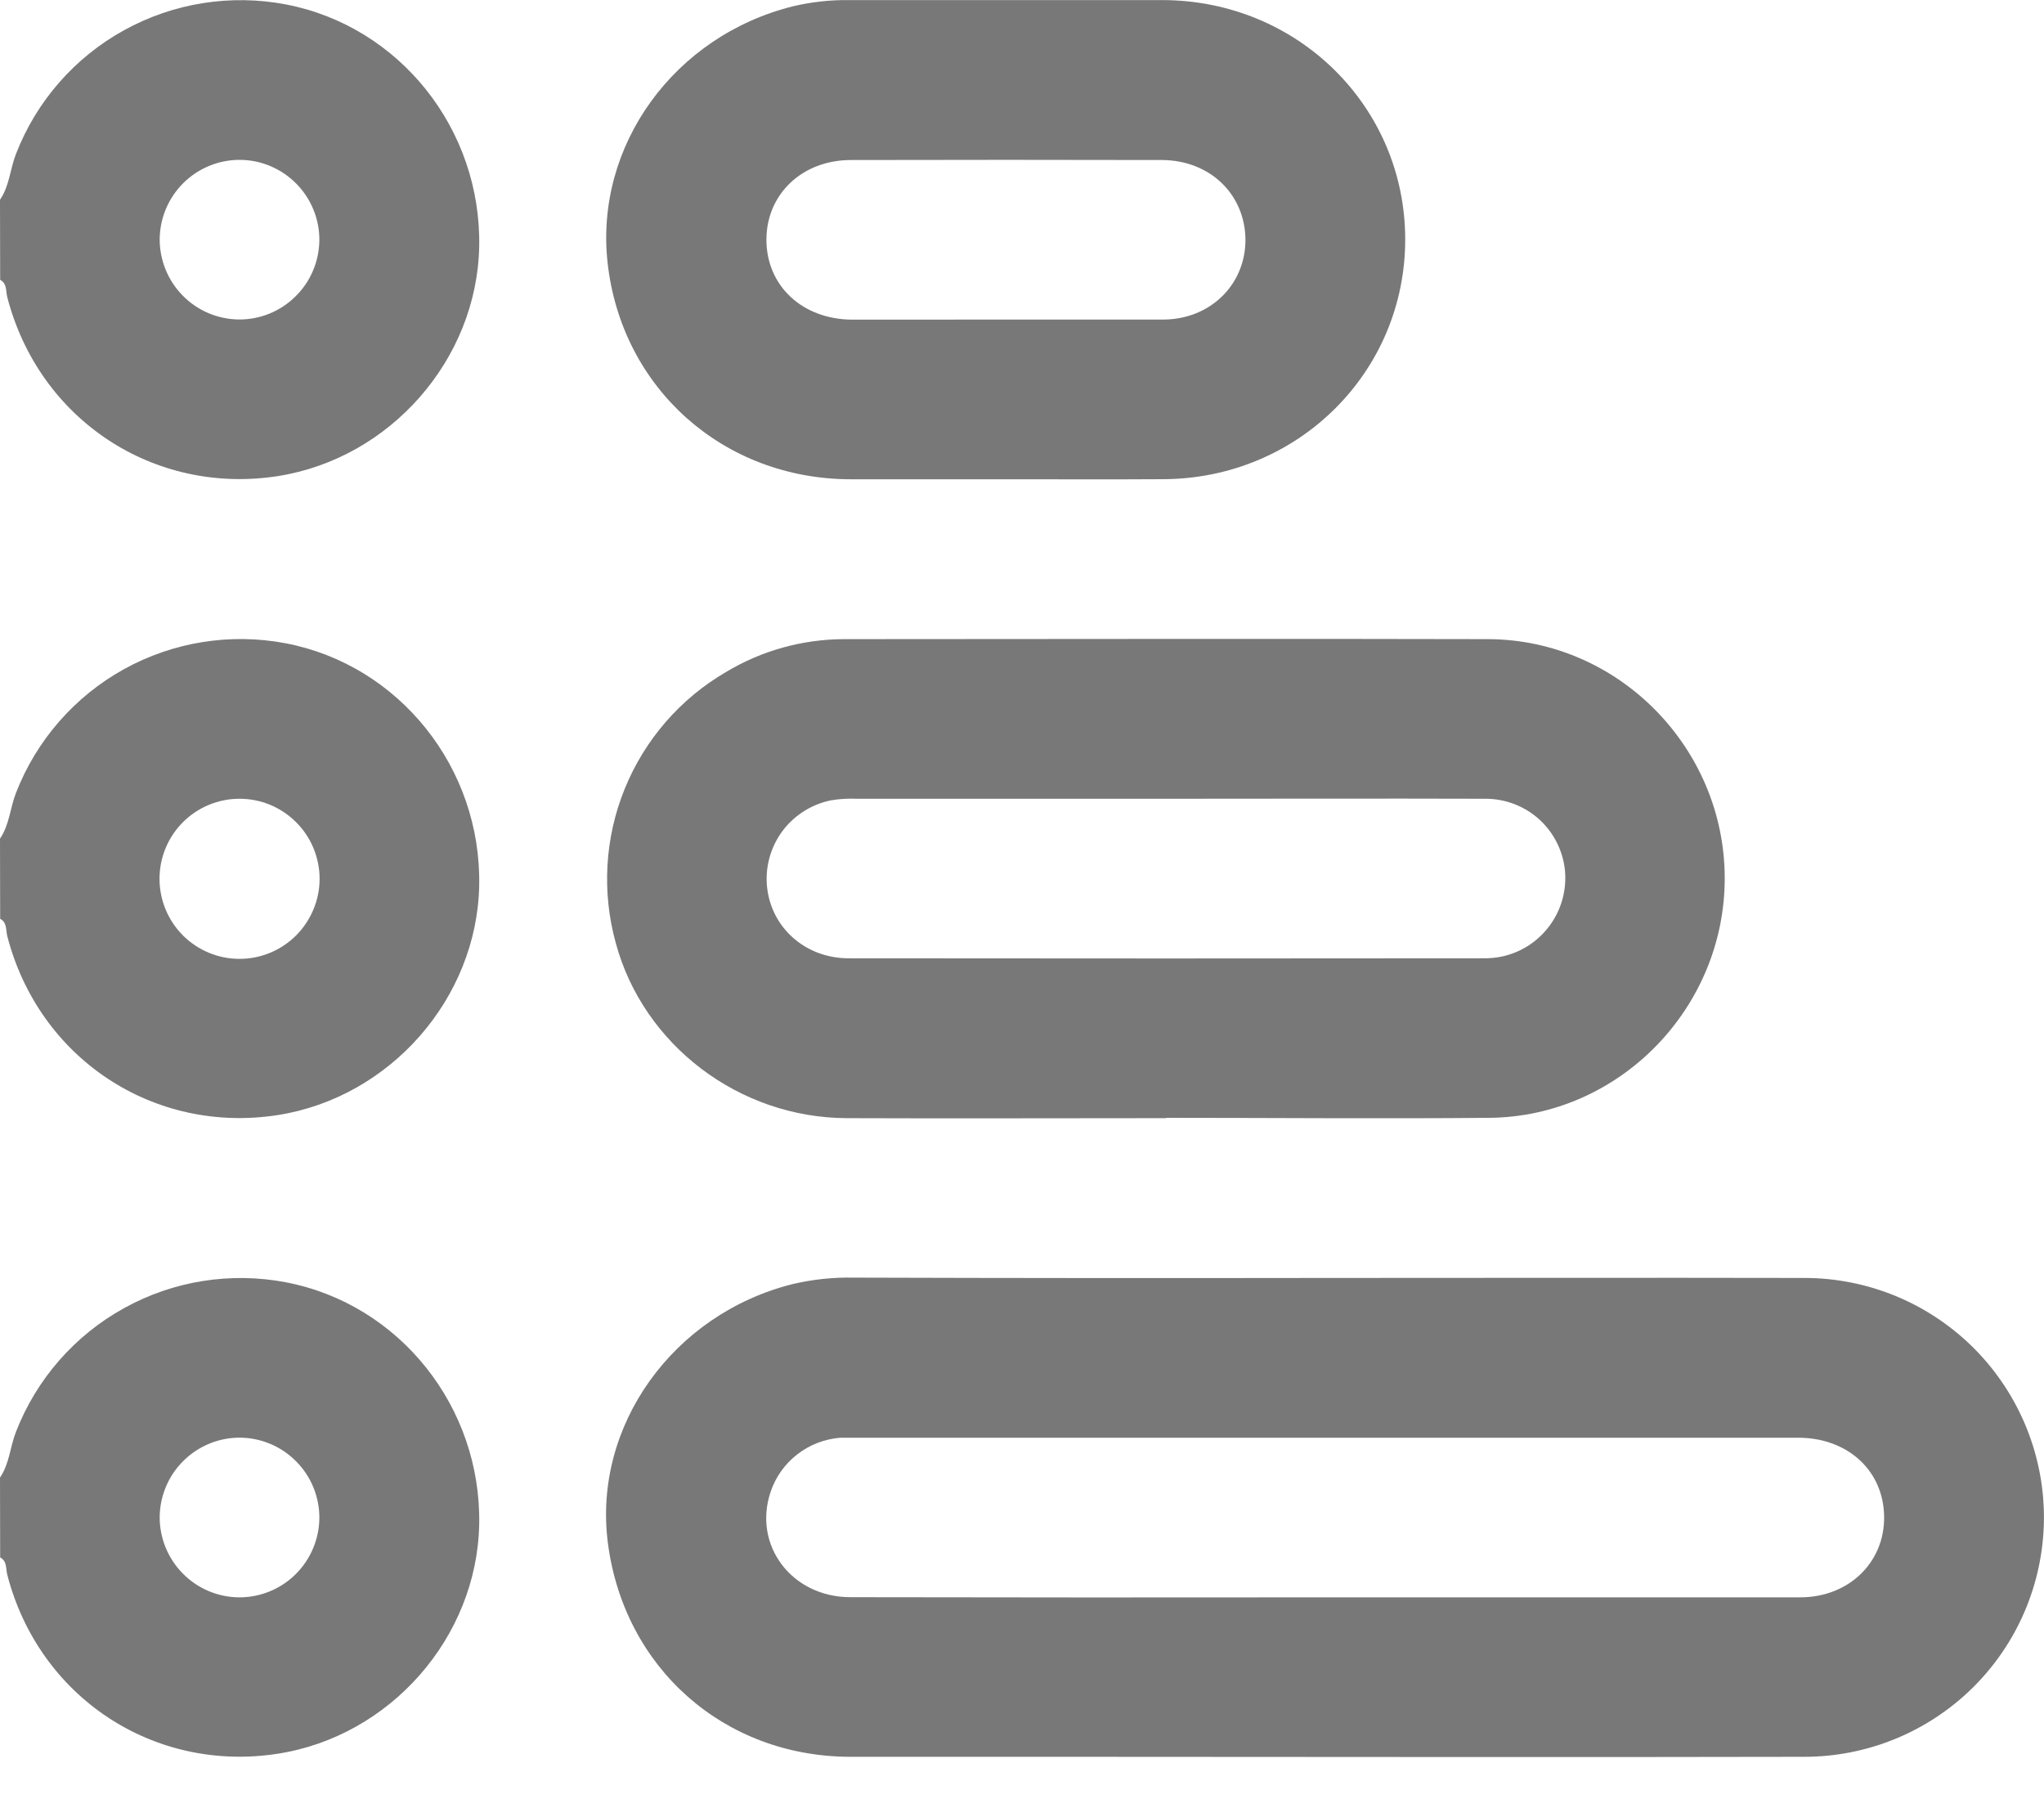 <svg width="25" height="22" viewBox="0 0 25 22" fill="none" xmlns="http://www.w3.org/2000/svg">
<g id="Layer_1" clip-path="url(#clip0_719_35)">
<path id="Vector" d="M0 2.443C0.116 2.274 0.123 2.067 0.196 1.881C0.445 1.239 0.912 0.704 1.515 0.371C2.118 0.037 2.819 -0.075 3.496 0.054C4.885 0.32 5.889 1.577 5.861 3.016C5.833 4.398 4.773 5.605 3.4 5.822C1.879 6.059 0.476 5.129 0.089 3.634C0.07 3.563 0.089 3.468 0.002 3.422L0 2.443ZM3.906 2.939C3.908 2.681 3.807 2.432 3.625 2.247C3.444 2.063 3.197 1.957 2.938 1.955C2.679 1.953 2.431 2.054 2.246 2.235C2.061 2.417 1.956 2.664 1.953 2.922C1.952 3.181 2.053 3.43 2.234 3.614C2.415 3.799 2.662 3.904 2.921 3.907C3.18 3.909 3.429 3.808 3.613 3.626C3.798 3.445 3.903 3.198 3.906 2.939Z" fill="#787878"/>
<path id="Vector_2" d="M0 10.256C0.116 10.087 0.123 9.88 0.196 9.695C0.446 9.052 0.913 8.518 1.515 8.184C2.118 7.85 2.819 7.738 3.496 7.867C4.885 8.134 5.889 9.391 5.861 10.83C5.833 12.211 4.773 13.419 3.399 13.636C1.879 13.873 0.476 12.944 0.089 11.448C0.07 11.377 0.089 11.282 0.002 11.236L0 10.256ZM2.93 9.768C2.67 9.768 2.421 9.871 2.237 10.055C2.054 10.238 1.951 10.487 1.951 10.747C1.951 11.006 2.054 11.255 2.237 11.439C2.421 11.623 2.67 11.726 2.93 11.726C3.189 11.726 3.438 11.623 3.622 11.439C3.805 11.255 3.909 11.006 3.909 10.747C3.909 10.618 3.883 10.491 3.834 10.372C3.785 10.253 3.713 10.146 3.622 10.055C3.531 9.964 3.423 9.892 3.304 9.842C3.185 9.793 3.058 9.768 2.93 9.768Z" fill="#787878"/>
<path id="Vector_3" d="M0 18.069C0.116 17.9 0.123 17.693 0.196 17.508C0.446 16.866 0.913 16.331 1.516 15.998C2.118 15.664 2.819 15.552 3.496 15.681C4.885 15.947 5.889 17.204 5.861 18.643C5.833 20.025 4.773 21.232 3.399 21.446C1.879 21.683 0.476 20.753 0.089 19.258C0.07 19.187 0.089 19.092 0.002 19.046L0 18.069ZM2.92 19.534C3.179 19.536 3.428 19.436 3.613 19.254C3.797 19.073 3.903 18.826 3.906 18.567C3.908 18.308 3.807 18.059 3.626 17.875C3.445 17.69 3.198 17.584 2.939 17.581C2.681 17.579 2.432 17.68 2.247 17.861C2.062 18.042 1.957 18.289 1.953 18.547C1.951 18.806 2.052 19.055 2.233 19.24C2.414 19.425 2.661 19.531 2.92 19.534Z" fill="#787878"/>
<path id="Vector_4" d="M16.227 15.628C18.172 15.628 20.117 15.624 22.062 15.628C22.451 15.627 22.837 15.704 23.196 15.853C23.555 16.003 23.881 16.223 24.154 16.499C24.427 16.776 24.643 17.105 24.788 17.466C24.933 17.827 25.005 18.213 24.999 18.602C24.986 19.372 24.672 20.105 24.123 20.644C23.574 21.183 22.835 21.485 22.066 21.484C19.071 21.491 16.077 21.484 13.082 21.484C12.187 21.484 11.292 21.484 10.396 21.484C8.853 21.48 7.629 20.395 7.434 18.862C7.253 17.438 8.229 16.072 9.691 15.704C9.936 15.646 10.188 15.619 10.44 15.624C12.369 15.63 14.298 15.631 16.227 15.628ZM16.187 19.534H16.992C18.668 19.534 20.343 19.534 22.017 19.534C22.637 19.534 23.084 19.072 23.042 18.485C23.005 17.954 22.576 17.582 21.993 17.582H10.425C10.376 17.582 10.327 17.582 10.279 17.582C10.087 17.597 9.904 17.667 9.752 17.785C9.6 17.903 9.486 18.062 9.425 18.245C9.206 18.897 9.683 19.531 10.4 19.532C12.33 19.536 14.259 19.536 16.187 19.534Z" fill="#787878"/>
<path id="Vector_5" d="M14.262 13.674C12.956 13.674 11.658 13.679 10.356 13.674C9.038 13.669 7.869 12.778 7.532 11.534C7.359 10.91 7.397 10.246 7.641 9.646C7.885 9.046 8.32 8.544 8.88 8.218C9.314 7.957 9.81 7.819 10.316 7.816C12.945 7.816 15.573 7.809 18.202 7.816C19.795 7.822 21.093 9.145 21.095 10.737C21.097 12.329 19.804 13.657 18.214 13.67C16.896 13.682 15.577 13.67 14.259 13.67L14.262 13.674ZM14.287 9.768C13.018 9.768 11.749 9.768 10.48 9.768C10.374 9.763 10.269 9.77 10.165 9.787C9.927 9.835 9.715 9.969 9.57 10.163C9.426 10.357 9.358 10.599 9.381 10.84C9.43 11.342 9.848 11.719 10.38 11.719C12.966 11.722 15.553 11.722 18.14 11.719C18.213 11.72 18.286 11.714 18.358 11.7C18.595 11.652 18.807 11.518 18.951 11.323C19.096 11.129 19.163 10.888 19.141 10.646C19.117 10.405 19.004 10.181 18.824 10.018C18.643 9.856 18.409 9.767 18.166 9.768C16.872 9.764 15.577 9.768 14.283 9.768H14.287Z" fill="#787878"/>
<path id="Vector_6" d="M12.304 5.861C11.669 5.861 11.035 5.861 10.4 5.861C8.847 5.857 7.604 4.749 7.432 3.218C7.27 1.782 8.247 0.432 9.711 0.074C9.932 0.023 10.159 -0.002 10.387 0.001C11.665 0.001 12.943 0.001 14.22 0.001C15.871 0.005 17.184 1.301 17.187 2.923C17.19 4.545 15.882 5.851 14.232 5.86C13.591 5.864 12.948 5.861 12.304 5.861ZM12.297 3.908C12.939 3.908 13.581 3.908 14.224 3.908C14.798 3.908 15.23 3.486 15.233 2.939C15.233 2.381 14.802 1.96 14.214 1.957C12.945 1.954 11.676 1.954 10.408 1.957C9.814 1.957 9.378 2.37 9.374 2.925C9.371 3.492 9.81 3.904 10.419 3.909C11.046 3.909 11.672 3.908 12.298 3.908H12.297Z" fill="#787878"/>
</g>
<defs>
<clipPath id="clip0_719_35">
<rect width="25" height="21.489" fill="white"/>
</clipPath>
</defs>
</svg>
